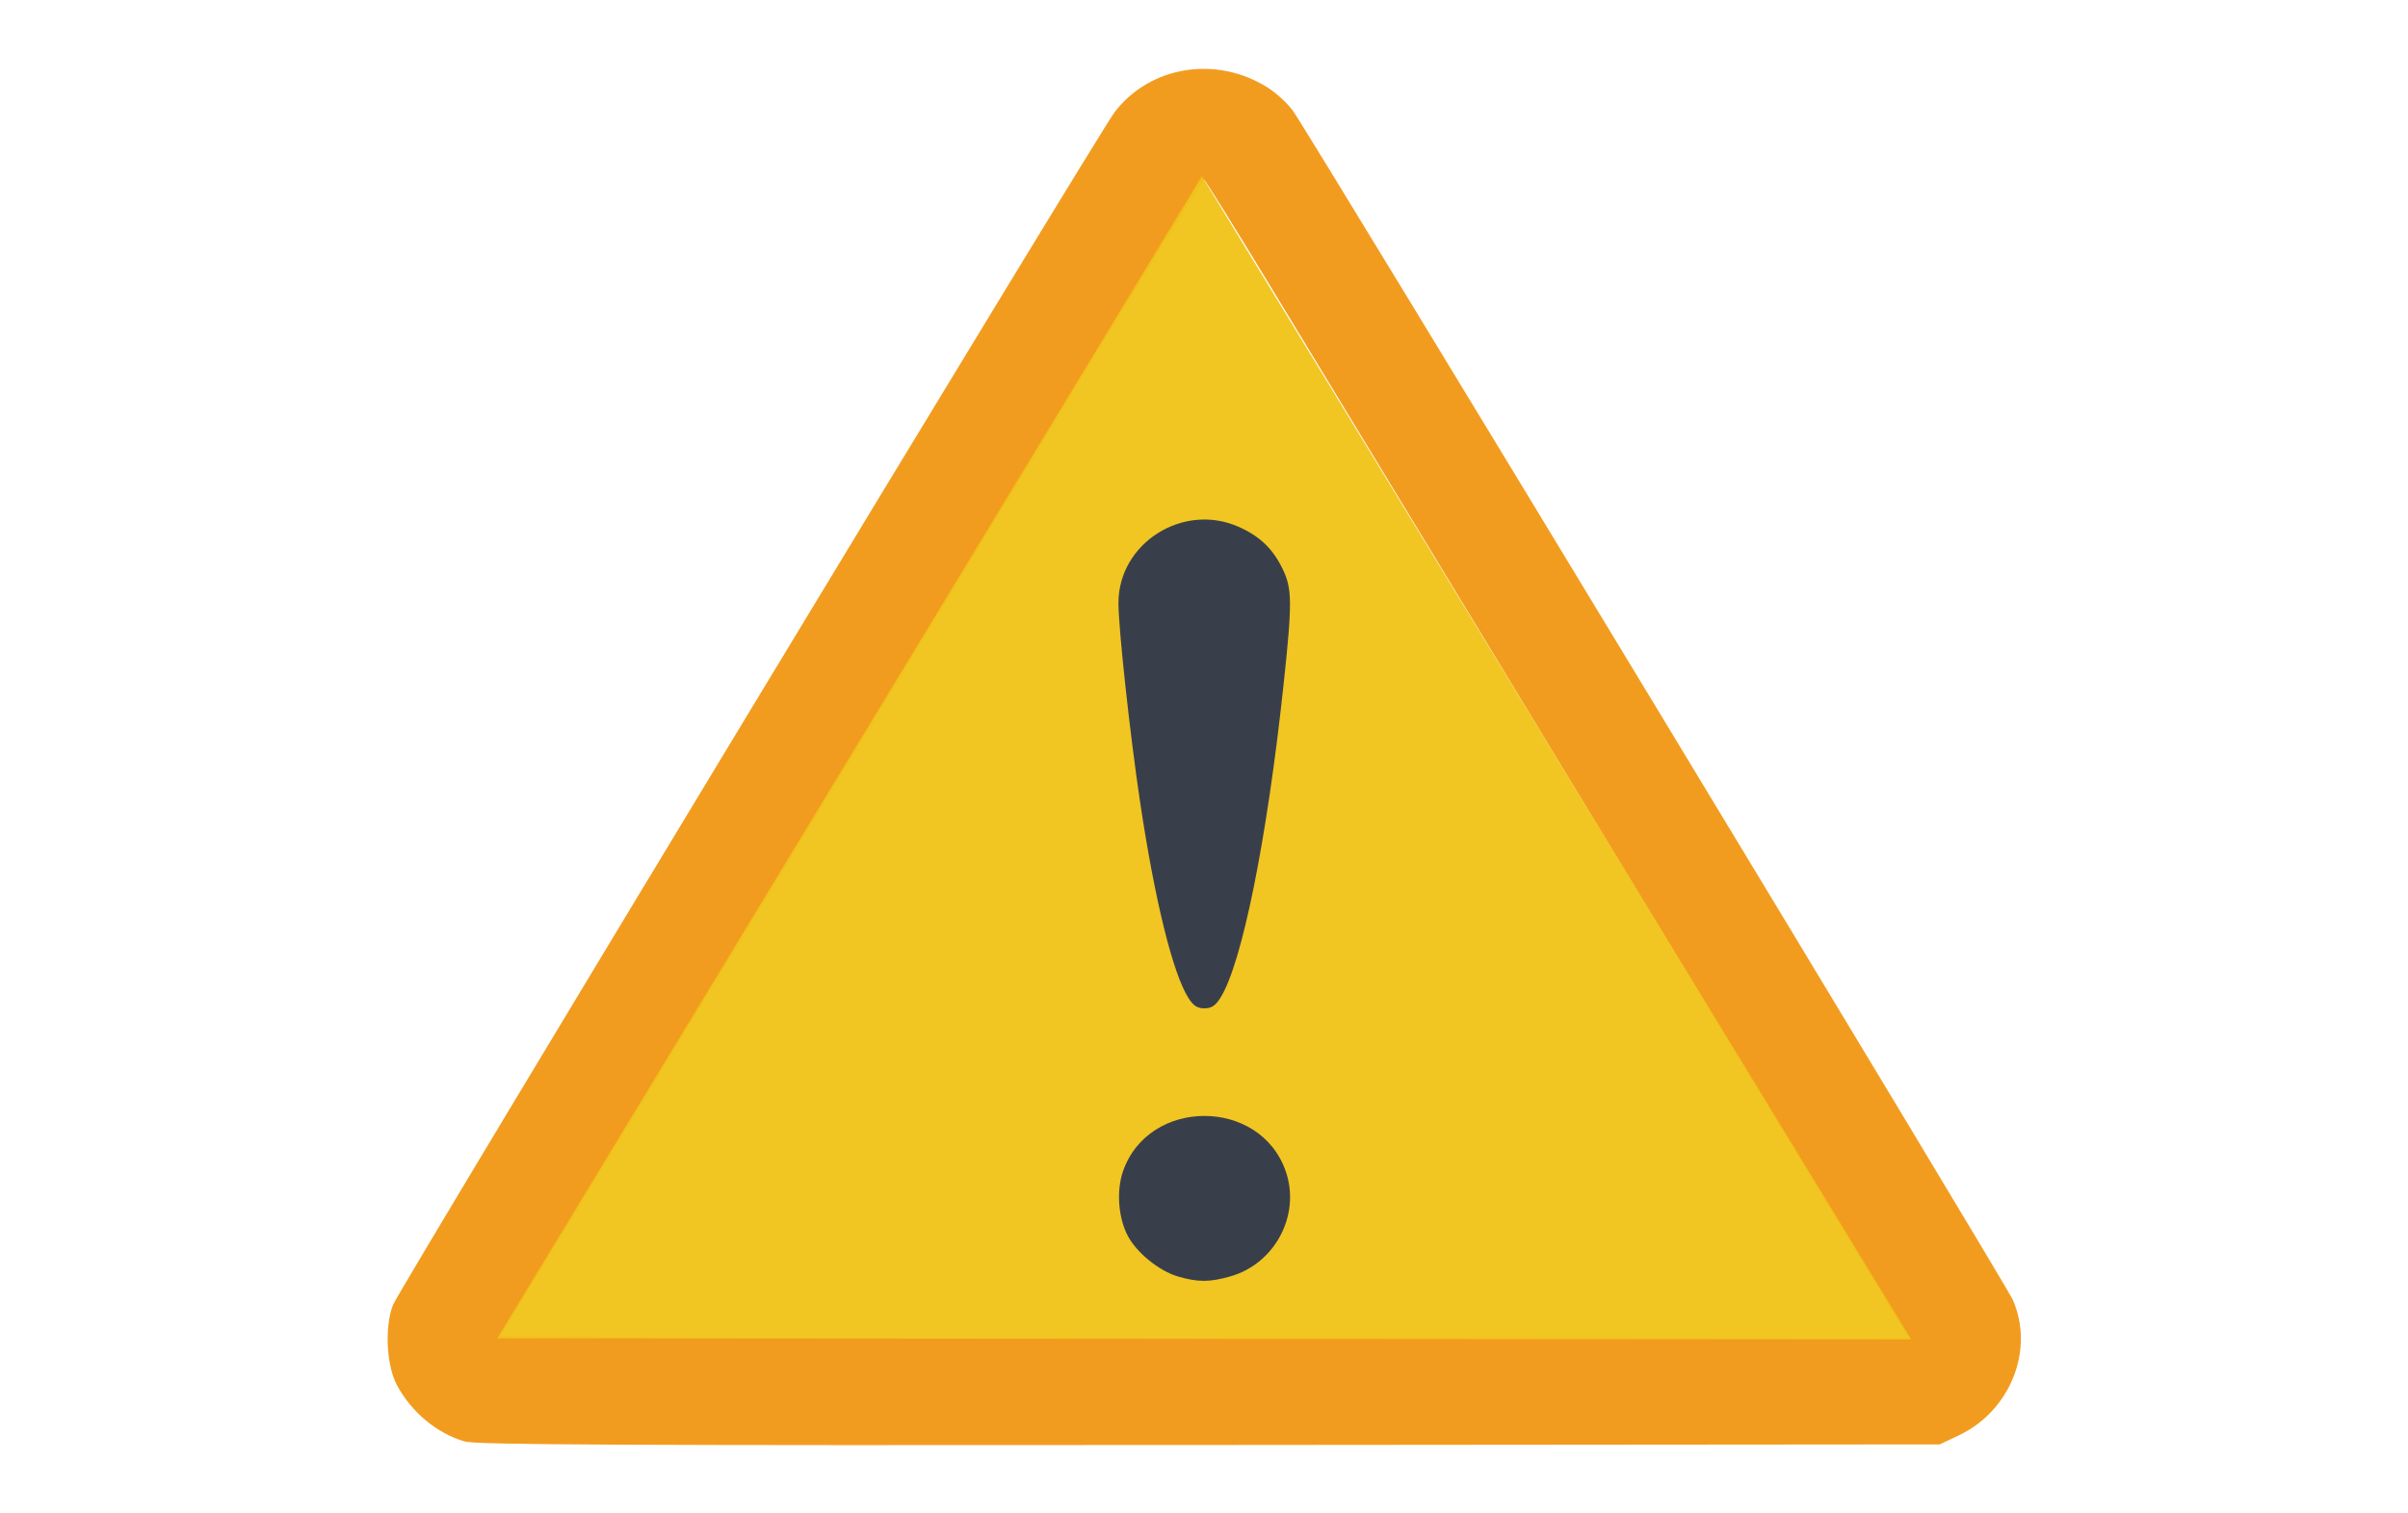 <?xml version="1.0" encoding="UTF-8" standalone="no"?>
<svg
   viewBox="0 0 420 264"
   enable-background="new 0 0 64 64"
   version="1.1"
   id="svg1"
   sodipodi:docname="warning.svg"
   width="420"
   height="264"
   inkscape:version="1.3 (0e150ed6c4, 2023-07-21)"
   inkscape:export-filename="warning.png"
   inkscape:export-xdpi="96"
   inkscape:export-ydpi="96"
   xml:space="preserve"
   xmlns:inkscape="http://www.inkscape.org/namespaces/inkscape"
   xmlns:sodipodi="http://sodipodi.sourceforge.net/DTD/sodipodi-0.dtd"
   xmlns="http://www.w3.org/2000/svg"
   xmlns:svg="http://www.w3.org/2000/svg"><defs
     id="defs1" /><sodipodi:namedview
     id="namedview1"
     pagecolor="#ffffff"
     bordercolor="#000000"
     borderopacity="0.25"
     inkscape:showpageshadow="2"
     inkscape:pageopacity="0.0"
     inkscape:pagecheckerboard="0"
     inkscape:deskcolor="#d1d1d1"
     inkscape:zoom="1.7558594"
     inkscape:cx="245.17908"
     inkscape:cy="223.53726"
     inkscape:window-width="1920"
     inkscape:window-height="1137"
     inkscape:window-x="-8"
     inkscape:window-y="-8"
     inkscape:window-maximized="1"
     inkscape:current-layer="layer1" /><g
     inkscape:groupmode="layer"
     id="layer1"
     inkscape:label="Layer 1"><g
       id="g2"
       transform="matrix(1.181,0,0,1.134,-165.205,-21.613)"
       style="stroke-width:0.864"><path
         style="fill:#f29c1f;fill-opacity:1;stroke-width:0.864"
         d="m 208.489,240.793 c -4.159,-1.305 -7.829,-4.493 -9.987,-8.677 -1.556,-3.017 -1.833,-9.042 -0.568,-12.351 0.934,-2.441 104.114,-180.076 106.53,-183.401 5.214,-7.176 15.085,-8.839 22.666,-3.818 1.279,0.847 2.946,2.449 3.706,3.559 2.795,4.088 105.237,180.333 106.326,182.927 3.231,7.699 -0.388,17.098 -8.028,20.849 l -2.784,1.367 -107.91,0.092 c -87.81,0.075 -108.29,-0.028 -109.949,-0.548 z M 420.83,223.305 c -0.527,-0.873 -6.839,-11.694 -14.026,-24.048 -7.187,-12.354 -19.594,-33.667 -27.572,-47.363 -7.978,-13.696 -20.711,-35.559 -28.297,-48.584 -7.586,-13.025 -18.11,-31.095 -23.389,-40.156 -5.278,-9.061 -9.707,-16.476 -9.841,-16.477 -0.208,-0.002 -15.066,25.229 -24.703,41.951 -2.152,3.735 -77.549,133.201 -79.142,135.898 -0.119,0.201 46.616,0.366 103.856,0.366 h 104.073 z"
         id="path1"
         sodipodi:nodetypes="sssssssscsssssssssssscs" /><path
         style="opacity:0.96;fill:#f0c419;fill-opacity:1;stroke:none;stroke-width:4.322;stroke-linecap:square;stroke-linejoin:bevel;stroke-miterlimit:0;paint-order:stroke markers fill"
         d="M 213.339,224.932 317.391,46.163 422.142,225.103 Z"
         id="path2"
         sodipodi:nodetypes="cccc" /><path
         d="m 313.835,215.411 c -2.769,-0.854 -6.053,-3.624 -7.38,-6.225 -1.413,-2.769 -1.715,-6.944 -0.719,-9.941 3.776,-11.368 20.266,-11.368 24.041,0 2.223,6.692 -1.573,14.195 -8.174,16.156 -3.075,0.913 -4.831,0.915 -7.768,0.01 z m 1.569,-42.829 c -2.308,-3.787 -4.959,-14.978 -7.142,-30.151 -1.491,-10.367 -3.203,-26.77 -3.196,-30.629 0.016,-9.236 9.613,-15.524 17.817,-11.673 3.093,1.451 4.962,3.32 6.413,6.413 1.435,3.057 1.455,5.154 0.169,17.711 -2.45,23.932 -6.157,43.079 -9.357,48.329 -0.725,1.19 -1.314,1.587 -2.352,1.587 -1.039,0 -1.627,-0.397 -2.353,-1.587 z"
         style="fill:#393f4a;fill-opacity:1;stroke-width:0.864"
         id="path1-2" /></g></g></svg>
